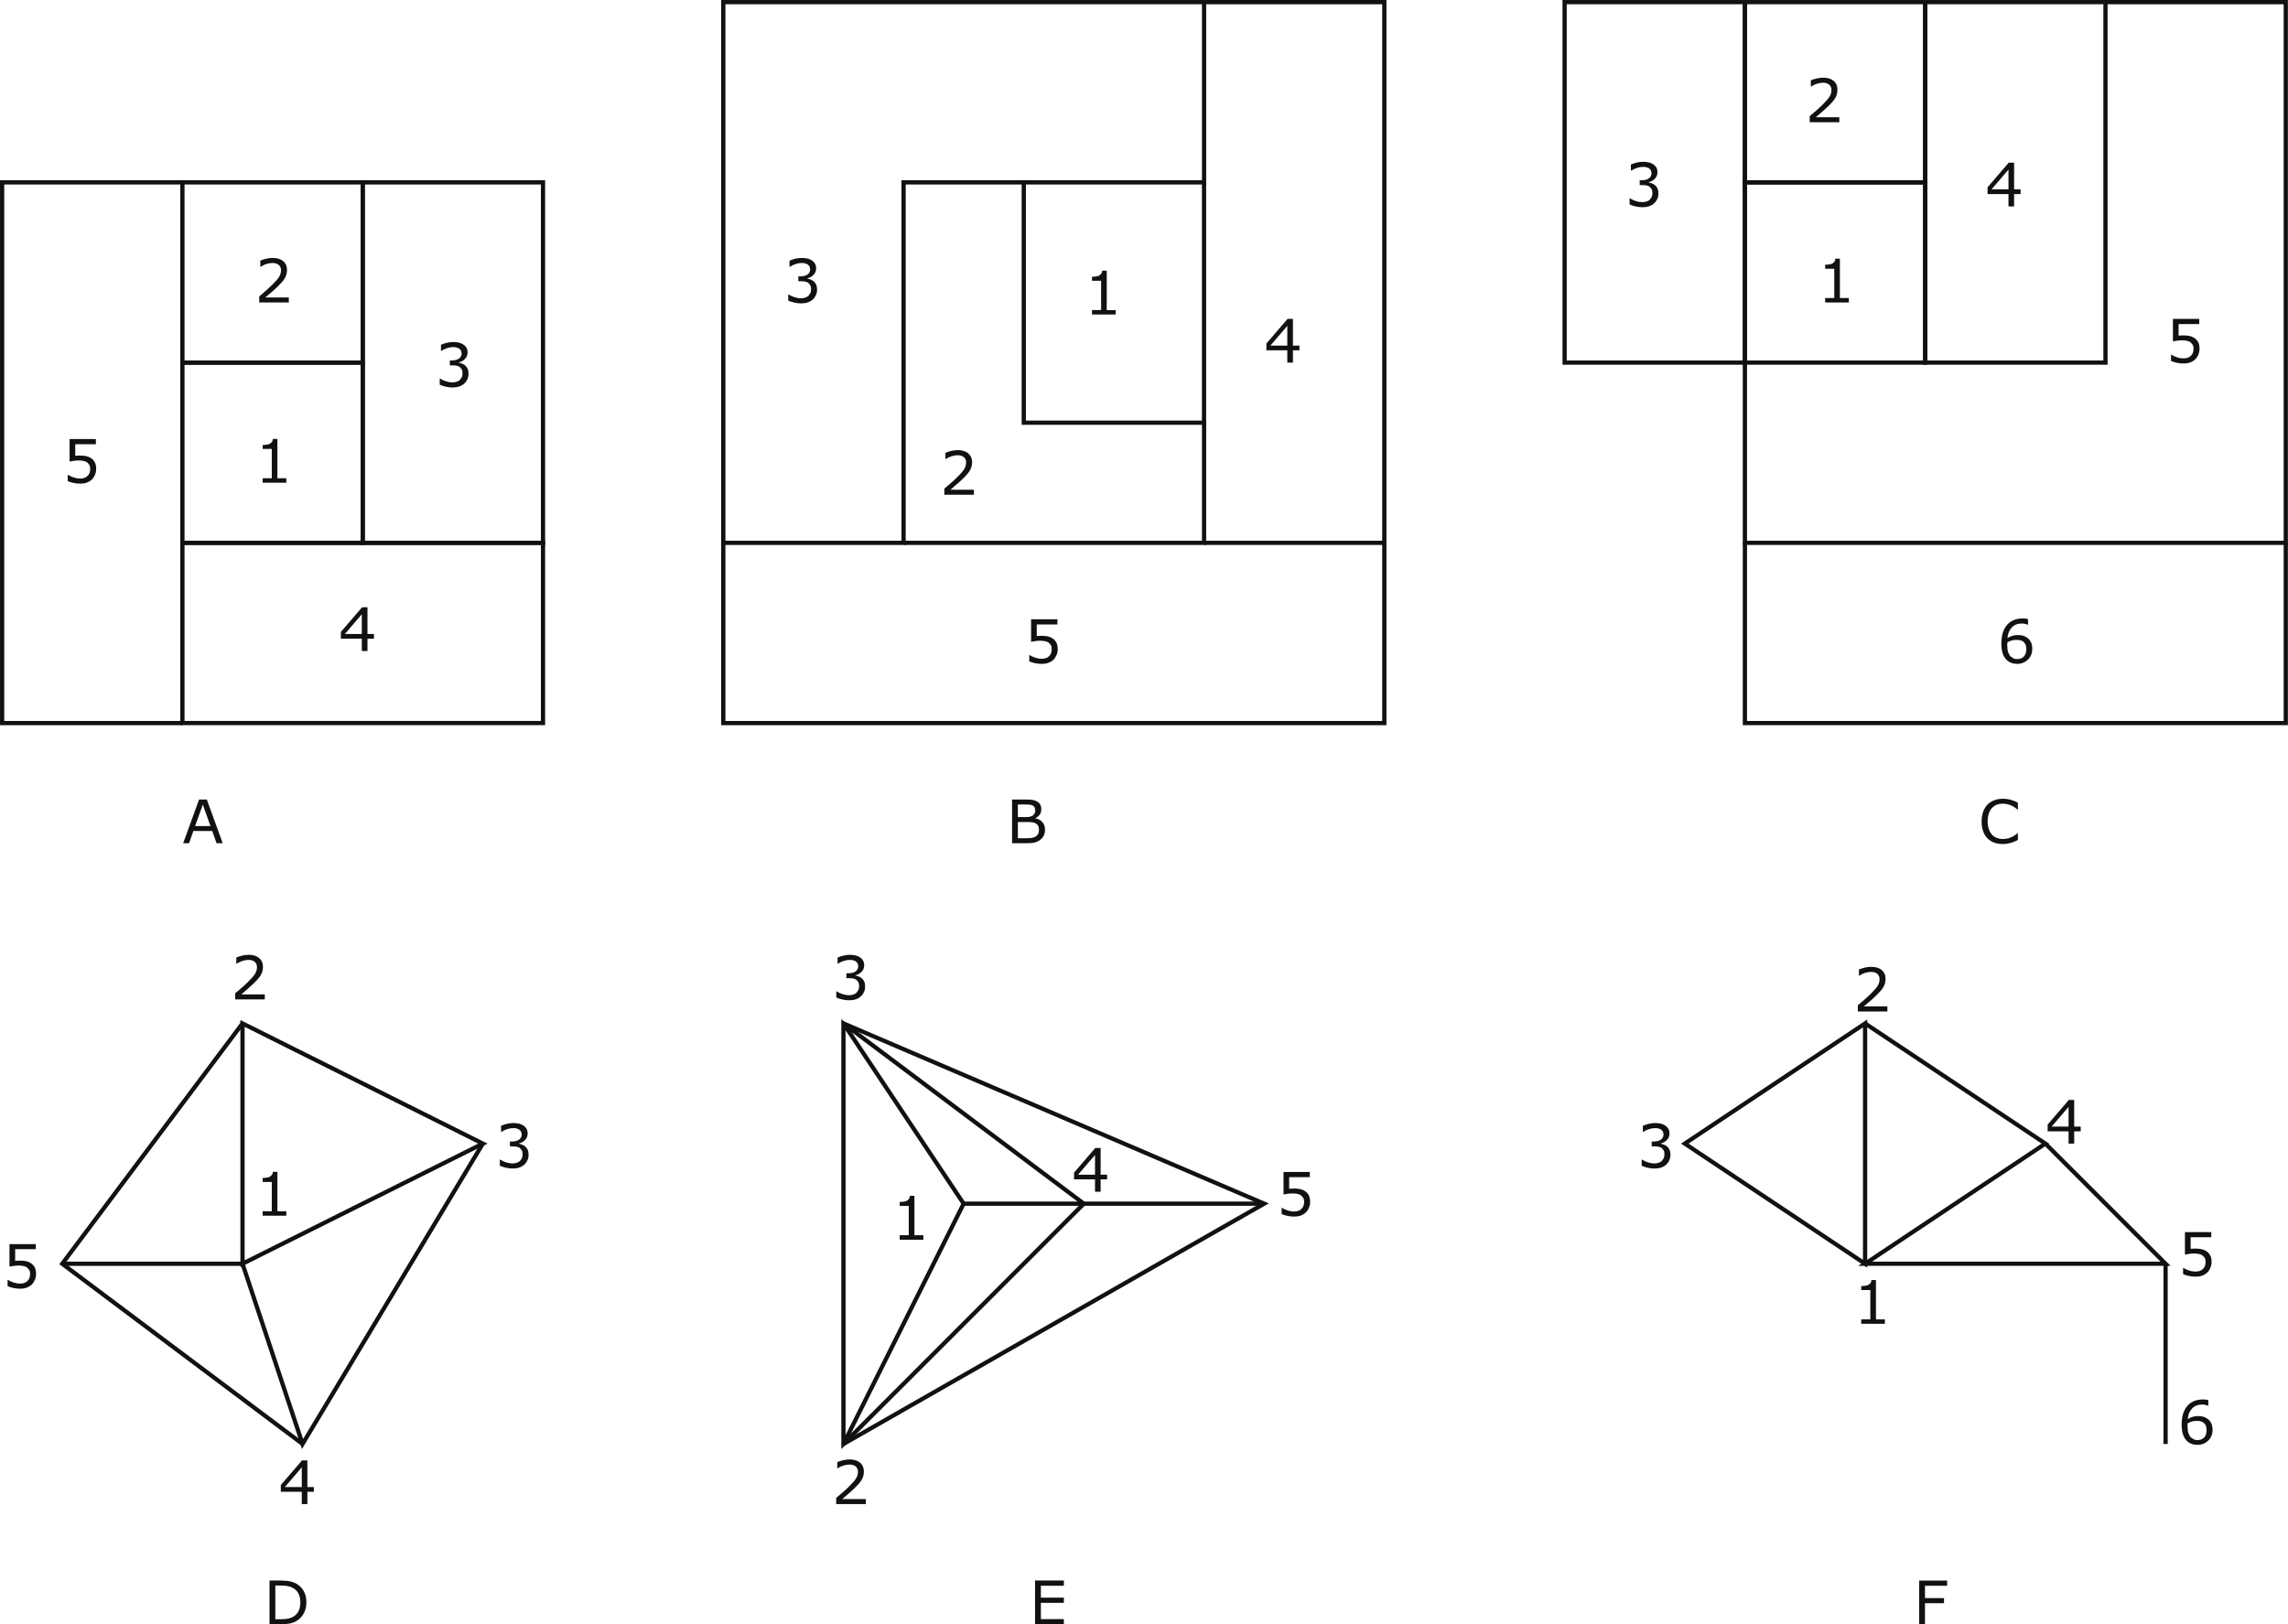 <?xml version="1.0" encoding="UTF-8" standalone="no"?>
<svg
   xmlns:dc="http://purl.org/dc/elements/1.1/"
   xmlns:cc="http://creativecommons.org/ns#"
   xmlns:rdf="http://www.w3.org/1999/02/22-rdf-syntax-ns#"
   xmlns:svg="http://www.w3.org/2000/svg"
   xmlns="http://www.w3.org/2000/svg"
   xmlns:sodipodi="http://sodipodi.sourceforge.net/DTD/sodipodi-0.dtd"
   xmlns:inkscape="http://www.inkscape.org/namespaces/inkscape"
   id="svg140"
   version="1.2"
   viewBox="0 0 669.423 475.379"
   height="633.838"
   width="892.564"
   sodipodi:docname="1_2_floorplan_to_graph.svg"
   inkscape:version="0.92.4 (5573076, 2020-04-04)">
  <sodipodi:namedview
     pagecolor="#ffffff"
     bordercolor="#666666"
     borderopacity="1"
     objecttolerance="10"
     gridtolerance="10"
     guidetolerance="10"
     inkscape:pageopacity="0"
     inkscape:pageshadow="2"
     inkscape:window-width="1920"
     inkscape:window-height="1017"
     id="namedview76"
     showgrid="false"
     inkscape:zoom="0.31818454"
     inkscape:cx="54.999529"
     inkscape:cy="-432.77667"
     inkscape:window-x="-8"
     inkscape:window-y="-8"
     inkscape:window-maximized="1"
     inkscape:current-layer="svg140" />
  <defs
     id="defs11">
    <clipPath
       id="clip1">
      <path
         id="path2"
         d="m 144,0 h 45.309 V 46 H 144 Z m 0,0" />
    </clipPath>
    <clipPath
       id="clip2">
      <path
         id="path5"
         d="m 144,44 h 45.309 V 61 H 144 Z m 0,0" />
    </clipPath>
    <clipPath
       id="clip3">
      <path
         id="path8"
         d="m 22,130 h 140 v 4.434 H 22 Z m 0,0" />
    </clipPath>
  </defs>
  <g
     transform="matrix(3.536,0,0,3.536,0,-5.8886719e-5)"
     id="surface48">
    <path
       id="path13"
       transform="scale(1,-1)"
       d="M 15.094,-30.012 H 30.012 V -44.93 H 15.094 Z m 0,0"
       style="fill:none;stroke:#111111;stroke-width:0.35;stroke-linecap:butt;stroke-linejoin:miter;stroke-miterlimit:4;stroke-opacity:1" />
    <path
       id="path15"
       transform="scale(1,-1)"
       d="M 15.094,-15.094 H 30.012 V -30.012 H 15.094 Z m 0,0"
       style="fill:none;stroke:#111111;stroke-width:0.35;stroke-linecap:butt;stroke-linejoin:miter;stroke-miterlimit:4;stroke-opacity:1" />
    <path
       id="path17"
       transform="scale(1,-1)"
       d="M 30.012,-15.094 H 44.93 V -44.93 H 30.012 Z m 0,0"
       style="fill:none;stroke:#111111;stroke-width:0.35;stroke-linecap:butt;stroke-linejoin:miter;stroke-miterlimit:4;stroke-opacity:1" />
    <path
       id="path19"
       transform="scale(1,-1)"
       d="M 15.094,-44.926 H 44.93 V -59.844 H 15.094 Z m 0,0"
       style="fill:none;stroke:#111111;stroke-width:0.35;stroke-linecap:butt;stroke-linejoin:miter;stroke-miterlimit:4;stroke-opacity:1" />
    <path
       id="path21"
       transform="scale(1,-1)"
       d="m 144.379,-15.094 h 14.918 v -14.918 h -14.918 z m 0,0"
       style="fill:none;stroke:#111111;stroke-width:0.35;stroke-linecap:butt;stroke-linejoin:miter;stroke-miterlimit:4;stroke-opacity:1" />
    <path
       id="path23"
       transform="scale(1,-1)"
       d="m 144.379,-0.176 h 14.918 V -15.094 h -14.918 z m 0,0"
       style="fill:none;stroke:#111111;stroke-width:0.35;stroke-linecap:butt;stroke-linejoin:miter;stroke-miterlimit:4;stroke-opacity:1" />
    <path
       id="path25"
       transform="scale(1,-1)"
       d="m 159.297,-0.176 h 14.918 v -29.836 h -14.918 z m 0,0"
       style="fill:none;stroke:#111111;stroke-width:0.35;stroke-linecap:butt;stroke-linejoin:miter;stroke-miterlimit:4;stroke-opacity:1" />
    <path
       id="path27"
       transform="scale(1,-1)"
       d="m 129.461,-0.176 h 14.918 v -29.836 h -14.918 z m 0,0"
       style="fill:none;stroke:#111111;stroke-width:0.35;stroke-linecap:butt;stroke-linejoin:miter;stroke-miterlimit:4;stroke-opacity:1" />
    <path
       id="path29"
       d="m 17.113,66.176 h -0.641 l -1.316,3.613 h 0.488 L 16,68.781 h 1.562 l 0.355,1.008 h 0.512 z m -0.969,2.195 0.637,-1.777 0.633,1.777 z m 70.113,-0.316 c -0.141,-0.164 -0.332,-0.27 -0.578,-0.32 v -0.02 c 0.148,-0.074 0.262,-0.168 0.352,-0.289 0.086,-0.121 0.129,-0.27 0.129,-0.441 0,-0.148 -0.027,-0.281 -0.09,-0.391 -0.059,-0.109 -0.156,-0.199 -0.289,-0.27 -0.117,-0.059 -0.242,-0.102 -0.375,-0.121 -0.133,-0.02 -0.328,-0.027 -0.594,-0.027 h -1.07 v 3.613 h 1.281 c 0.254,0 0.461,-0.02 0.621,-0.066 0.164,-0.047 0.312,-0.121 0.449,-0.23 0.117,-0.086 0.207,-0.199 0.273,-0.34 0.07,-0.137 0.102,-0.293 0.102,-0.473 0,-0.254 -0.07,-0.461 -0.211,-0.625 m -0.645,-0.734 -0.16,0.191 -0.25,0.094 c -0.086,0.016 -0.207,0.023 -0.355,0.023 h -0.625 v -1.043 h 0.574 c 0.16,0 0.297,0.004 0.402,0.016 0.109,0.012 0.203,0.039 0.277,0.082 l 0.141,0.145 0.043,0.223 c 0,0.102 -0.016,0.195 -0.047,0.27 m 0.293,1.691 c -0.043,0.082 -0.109,0.152 -0.199,0.215 -0.086,0.059 -0.195,0.098 -0.328,0.121 -0.137,0.02 -0.309,0.031 -0.52,0.031 h -0.637 v -1.344 h 0.758 c 0.156,0 0.293,0.008 0.402,0.02 0.109,0.012 0.207,0.039 0.281,0.078 0.117,0.059 0.195,0.133 0.238,0.219 0.047,0.086 0.066,0.199 0.066,0.348 0,0.125 -0.02,0.23 -0.062,0.312 m 81.059,-0.047 h -0.035 c -0.176,0.16 -0.367,0.277 -0.57,0.355 -0.203,0.082 -0.418,0.121 -0.648,0.121 -0.168,0 -0.328,-0.031 -0.48,-0.086 -0.152,-0.059 -0.285,-0.148 -0.398,-0.266 -0.105,-0.117 -0.195,-0.266 -0.266,-0.449 -0.066,-0.18 -0.102,-0.402 -0.102,-0.656 0,-0.242 0.031,-0.457 0.094,-0.641 0.062,-0.184 0.148,-0.34 0.262,-0.461 0.113,-0.125 0.242,-0.215 0.391,-0.273 0.145,-0.059 0.309,-0.09 0.492,-0.09 0.227,0 0.434,0.039 0.629,0.113 0.199,0.078 0.395,0.199 0.594,0.367 h 0.039 v -0.57 c -0.238,-0.121 -0.453,-0.203 -0.648,-0.25 -0.191,-0.047 -0.387,-0.07 -0.578,-0.07 -0.266,0 -0.508,0.043 -0.727,0.125 -0.219,0.082 -0.406,0.203 -0.559,0.359 -0.156,0.16 -0.277,0.359 -0.363,0.594 -0.082,0.234 -0.125,0.5 -0.125,0.797 0,0.316 0.043,0.59 0.129,0.828 0.09,0.238 0.211,0.434 0.367,0.586 0.156,0.156 0.344,0.273 0.559,0.348 0.215,0.074 0.453,0.109 0.715,0.109 0.137,0 0.266,-0.012 0.383,-0.031 0.113,-0.023 0.223,-0.051 0.32,-0.082 0.117,-0.035 0.211,-0.07 0.285,-0.105 l 0.242,-0.109 v -0.562"
       style="fill:#111111;fill-opacity:1;fill-rule:nonzero;stroke:none" />
    <path
       id="path31"
       d="m 23.691,39.586 h -0.738 v -3.258 h -0.375 c -0.008,0.105 -0.031,0.188 -0.074,0.25 l -0.176,0.156 c -0.059,0.031 -0.148,0.055 -0.266,0.07 -0.117,0.02 -0.227,0.027 -0.328,0.027 v 0.328 h 0.754 v 2.426 h -0.754 v 0.367 h 1.957 v -0.367"
       style="fill:#111111;fill-opacity:1;fill-rule:nonzero;stroke:none" />
    <path
       id="path33"
       d="m 23.898,24.621 h -1.945 c 0.16,-0.137 0.332,-0.281 0.516,-0.441 0.188,-0.16 0.367,-0.324 0.539,-0.496 0.121,-0.117 0.223,-0.223 0.309,-0.32 0.086,-0.098 0.16,-0.199 0.223,-0.297 0.066,-0.105 0.117,-0.219 0.152,-0.34 0.035,-0.117 0.055,-0.246 0.055,-0.383 0,-0.309 -0.105,-0.551 -0.316,-0.73 -0.211,-0.176 -0.5,-0.266 -0.871,-0.266 -0.18,0 -0.367,0.023 -0.559,0.07 -0.191,0.047 -0.344,0.098 -0.461,0.152 v 0.512 h 0.027 c 0.16,-0.105 0.328,-0.188 0.5,-0.238 0.172,-0.051 0.332,-0.078 0.48,-0.078 0.219,0 0.395,0.055 0.516,0.16 0.125,0.105 0.188,0.254 0.188,0.441 0,0.203 -0.059,0.395 -0.172,0.574 -0.117,0.176 -0.328,0.414 -0.641,0.715 -0.148,0.145 -0.305,0.289 -0.477,0.438 -0.172,0.145 -0.34,0.289 -0.512,0.438 v 0.504 h 2.449 v -0.414"
       style="fill:#111111;fill-opacity:1;fill-rule:nonzero;stroke:none" />
    <path
       id="path35"
       d="m 38.242,30.102 c -0.098,-0.039 -0.188,-0.066 -0.266,-0.078 v -0.035 c 0.191,-0.039 0.359,-0.133 0.5,-0.285 0.141,-0.148 0.215,-0.324 0.215,-0.523 0,-0.148 -0.031,-0.277 -0.09,-0.387 -0.062,-0.109 -0.148,-0.203 -0.266,-0.281 -0.109,-0.07 -0.23,-0.125 -0.363,-0.156 -0.137,-0.031 -0.293,-0.047 -0.469,-0.047 -0.18,0 -0.363,0.023 -0.555,0.07 -0.191,0.047 -0.348,0.102 -0.461,0.156 v 0.508 h 0.023 c 0.152,-0.102 0.316,-0.18 0.492,-0.234 0.172,-0.055 0.336,-0.082 0.488,-0.082 0.102,0 0.191,0.008 0.27,0.027 l 0.223,0.086 0.156,0.16 0.055,0.23 c 0,0.199 -0.07,0.348 -0.219,0.449 -0.145,0.102 -0.344,0.156 -0.59,0.156 H 37.219 v 0.402 h 0.219 c 0.121,0 0.23,0.008 0.336,0.027 0.102,0.02 0.191,0.055 0.262,0.102 l 0.172,0.203 c 0.043,0.082 0.062,0.191 0.062,0.32 0,0.133 -0.02,0.238 -0.055,0.324 l -0.164,0.238 c -0.074,0.066 -0.168,0.113 -0.281,0.148 -0.113,0.035 -0.223,0.051 -0.324,0.051 -0.176,0 -0.355,-0.031 -0.539,-0.09 -0.188,-0.059 -0.348,-0.133 -0.484,-0.223 h -0.039 v 0.504 c 0.125,0.059 0.285,0.109 0.477,0.16 0.195,0.047 0.395,0.07 0.594,0.07 0.195,0 0.375,-0.027 0.539,-0.082 0.164,-0.055 0.309,-0.137 0.43,-0.25 0.109,-0.102 0.191,-0.223 0.254,-0.359 0.059,-0.141 0.09,-0.289 0.09,-0.457 0,-0.164 -0.027,-0.301 -0.074,-0.406 -0.051,-0.105 -0.117,-0.191 -0.195,-0.262 -0.066,-0.062 -0.152,-0.113 -0.254,-0.156"
       style="fill:#111111;fill-opacity:1;fill-rule:nonzero;stroke:none" />
    <path
       id="path37"
       d="M 30.941,52.473 H 30.406 v -2.211 h -0.445 l -1.754,2.039 v 0.559 H 29.938 v 1.02 h 0.469 v -1.02 h 0.535 z m -2.402,0 1.398,-1.633 v 1.633 h -1.398"
       style="fill:#111111;fill-opacity:1;fill-rule:nonzero;stroke:none" />
    <path
       id="path39"
       d="M 92.312,25.664 H 91.574 V 22.406 h -0.375 c -0.008,0.105 -0.031,0.188 -0.074,0.25 l -0.176,0.152 c -0.059,0.035 -0.148,0.059 -0.266,0.074 -0.117,0.02 -0.227,0.027 -0.328,0.027 v 0.328 h 0.754 v 2.426 H 90.355 V 26.031 H 92.312 v -0.367"
       style="fill:#111111;fill-opacity:1;fill-rule:nonzero;stroke:none" />
    <path
       id="path41"
       d="m 80.586,40.535 h -1.945 c 0.16,-0.137 0.332,-0.285 0.516,-0.445 0.188,-0.16 0.363,-0.324 0.539,-0.492 0.121,-0.117 0.223,-0.227 0.309,-0.324 0.086,-0.098 0.16,-0.195 0.223,-0.297 0.066,-0.105 0.117,-0.219 0.152,-0.336 0.035,-0.121 0.055,-0.25 0.055,-0.387 0,-0.305 -0.105,-0.547 -0.316,-0.727 -0.211,-0.18 -0.504,-0.27 -0.871,-0.27 -0.18,0 -0.367,0.023 -0.559,0.07 -0.191,0.047 -0.344,0.102 -0.461,0.156 v 0.508 h 0.027 c 0.16,-0.105 0.328,-0.184 0.5,-0.234 0.172,-0.055 0.332,-0.078 0.48,-0.078 0.219,0 0.395,0.051 0.516,0.16 0.125,0.105 0.188,0.25 0.188,0.438 0,0.207 -0.059,0.398 -0.172,0.574 -0.117,0.18 -0.328,0.418 -0.641,0.719 -0.148,0.145 -0.305,0.289 -0.477,0.434 -0.172,0.145 -0.34,0.293 -0.512,0.438 v 0.508 h 2.449 v -0.414"
       style="fill:#111111;fill-opacity:1;fill-rule:nonzero;stroke:none" />
    <path
       id="path43"
       d="m 67.082,23.141 c -0.098,-0.039 -0.188,-0.066 -0.266,-0.078 v -0.035 c 0.191,-0.039 0.359,-0.133 0.5,-0.285 0.145,-0.148 0.215,-0.324 0.215,-0.523 0,-0.148 -0.031,-0.277 -0.09,-0.387 -0.062,-0.109 -0.148,-0.203 -0.266,-0.281 -0.109,-0.07 -0.23,-0.125 -0.363,-0.156 -0.137,-0.031 -0.293,-0.047 -0.469,-0.047 -0.18,0 -0.363,0.023 -0.555,0.07 -0.191,0.047 -0.348,0.102 -0.461,0.156 v 0.508 h 0.023 c 0.156,-0.102 0.316,-0.18 0.492,-0.234 0.172,-0.055 0.336,-0.082 0.488,-0.082 0.102,0 0.191,0.008 0.27,0.023 l 0.223,0.09 0.156,0.16 0.055,0.23 c 0,0.199 -0.07,0.348 -0.219,0.449 -0.145,0.102 -0.344,0.156 -0.59,0.156 h -0.168 v 0.402 h 0.219 c 0.121,0 0.23,0.008 0.336,0.027 0.102,0.02 0.191,0.055 0.266,0.102 l 0.168,0.203 c 0.043,0.082 0.062,0.191 0.062,0.32 0,0.133 -0.016,0.238 -0.055,0.324 l -0.164,0.238 c -0.074,0.066 -0.168,0.113 -0.281,0.148 -0.113,0.035 -0.223,0.051 -0.324,0.051 -0.176,0 -0.355,-0.031 -0.539,-0.09 -0.188,-0.059 -0.348,-0.133 -0.484,-0.223 h -0.039 v 0.504 c 0.125,0.059 0.285,0.109 0.477,0.156 0.195,0.051 0.395,0.074 0.594,0.074 0.195,0 0.379,-0.027 0.543,-0.082 0.16,-0.055 0.305,-0.137 0.426,-0.25 0.109,-0.102 0.191,-0.223 0.254,-0.359 0.059,-0.141 0.09,-0.289 0.09,-0.457 0,-0.164 -0.027,-0.301 -0.074,-0.406 -0.051,-0.105 -0.117,-0.191 -0.191,-0.262 -0.07,-0.062 -0.156,-0.113 -0.258,-0.156"
       style="fill:#111111;fill-opacity:1;fill-rule:nonzero;stroke:none" />
    <path
       id="path45"
       d="m 107.52,28.605 h -0.539 v -2.211 h -0.445 l -1.75,2.039 v 0.559 h 1.73 v 1.02 h 0.465 v -1.02 h 0.539 z m -2.406,0 1.402,-1.633 v 1.633 h -1.402"
       style="fill:#111111;fill-opacity:1;fill-rule:nonzero;stroke:none" />
    <path
       id="path47"
       d="m 152.98,24.668 h -0.742 v -3.258 h -0.375 c -0.008,0.105 -0.031,0.188 -0.074,0.25 l -0.176,0.156 c -0.059,0.031 -0.148,0.055 -0.262,0.074 -0.121,0.016 -0.23,0.023 -0.332,0.023 v 0.332 h 0.754 v 2.422 h -0.754 v 0.367 h 1.961 v -0.367"
       style="fill:#111111;fill-opacity:1;fill-rule:nonzero;stroke:none" />
    <path
       id="path49"
       d="m 152.191,9.703 h -1.945 c 0.16,-0.137 0.332,-0.281 0.516,-0.441 0.184,-0.16 0.363,-0.324 0.539,-0.496 0.121,-0.117 0.223,-0.223 0.309,-0.32 0.082,-0.098 0.16,-0.199 0.223,-0.297 0.066,-0.105 0.117,-0.219 0.152,-0.34 0.035,-0.117 0.051,-0.246 0.051,-0.383 0,-0.309 -0.102,-0.551 -0.312,-0.73 -0.211,-0.176 -0.5,-0.266 -0.871,-0.266 -0.18,0 -0.367,0.023 -0.559,0.07 -0.191,0.047 -0.348,0.098 -0.461,0.152 v 0.512 h 0.023 c 0.164,-0.105 0.332,-0.188 0.504,-0.238 0.172,-0.051 0.332,-0.078 0.48,-0.078 0.219,0 0.391,0.055 0.516,0.16 0.125,0.105 0.188,0.254 0.188,0.441 0,0.203 -0.059,0.395 -0.176,0.574 -0.113,0.176 -0.324,0.414 -0.637,0.715 -0.148,0.145 -0.305,0.289 -0.477,0.438 -0.172,0.145 -0.34,0.289 -0.512,0.438 v 0.504 h 2.449 V 9.703"
       style="fill:#111111;fill-opacity:1;fill-rule:nonzero;stroke:none" />
    <path
       id="path51"
       d="m 136.699,15.188 c -0.098,-0.043 -0.188,-0.07 -0.266,-0.082 v -0.035 c 0.191,-0.039 0.359,-0.133 0.5,-0.281 0.141,-0.152 0.211,-0.324 0.211,-0.527 0,-0.148 -0.027,-0.277 -0.086,-0.387 -0.062,-0.109 -0.152,-0.203 -0.27,-0.281 -0.105,-0.07 -0.227,-0.121 -0.359,-0.156 -0.137,-0.031 -0.293,-0.047 -0.469,-0.047 -0.18,0 -0.363,0.023 -0.559,0.07 -0.188,0.051 -0.344,0.102 -0.457,0.156 V 14.125 h 0.023 c 0.152,-0.098 0.316,-0.176 0.492,-0.23 0.172,-0.055 0.336,-0.082 0.488,-0.082 0.102,0 0.191,0.008 0.27,0.023 l 0.223,0.086 0.156,0.164 0.055,0.227 c 0,0.199 -0.074,0.348 -0.219,0.453 -0.148,0.102 -0.344,0.152 -0.59,0.152 h -0.168 v 0.402 h 0.219 c 0.121,0 0.23,0.008 0.336,0.027 0.102,0.02 0.191,0.055 0.262,0.105 l 0.172,0.199 c 0.039,0.086 0.062,0.191 0.062,0.32 0,0.133 -0.019,0.242 -0.055,0.328 l -0.164,0.234 c -0.074,0.066 -0.168,0.117 -0.281,0.148 -0.117,0.035 -0.223,0.051 -0.328,0.051 -0.172,0 -0.352,-0.027 -0.539,-0.09 -0.184,-0.059 -0.344,-0.133 -0.48,-0.223 h -0.039 v 0.508 c 0.125,0.055 0.281,0.105 0.477,0.156 0.195,0.047 0.395,0.07 0.594,0.07 0.195,0 0.375,-0.027 0.539,-0.082 0.164,-0.055 0.309,-0.137 0.43,-0.25 0.109,-0.102 0.191,-0.223 0.254,-0.359 0.059,-0.137 0.09,-0.289 0.09,-0.453 0,-0.168 -0.027,-0.305 -0.078,-0.41 -0.047,-0.105 -0.113,-0.191 -0.191,-0.262 -0.066,-0.062 -0.152,-0.113 -0.254,-0.152 m 30.492,0.488 h -0.539 v -2.211 h -0.445 l -1.75,2.039 V 16.062 h 1.73 v 1.02 h 0.465 V 16.062 h 0.539 z m -2.406,0 1.402,-1.633 v 1.633 h -1.402"
       style="fill:#111111;fill-opacity:1;fill-rule:nonzero;stroke:none" />
    <path
       id="path53"
       d="m 181.891,28.332 c -0.074,-0.141 -0.172,-0.258 -0.301,-0.344 -0.125,-0.086 -0.258,-0.145 -0.406,-0.176 -0.148,-0.035 -0.32,-0.051 -0.516,-0.051 l -0.188,0.004 -0.215,0.016 v -0.961 h 1.707 v -0.426 h -2.176 v 1.863 c 0.098,-0.02 0.211,-0.039 0.34,-0.059 0.133,-0.02 0.27,-0.031 0.414,-0.031 0.148,0 0.281,0.016 0.402,0.039 0.121,0.023 0.223,0.066 0.309,0.129 l 0.176,0.207 c 0.043,0.086 0.066,0.191 0.066,0.316 0,0.129 -0.019,0.238 -0.055,0.336 -0.039,0.098 -0.09,0.184 -0.164,0.25 -0.082,0.082 -0.18,0.141 -0.285,0.172 -0.109,0.031 -0.219,0.047 -0.336,0.047 -0.172,0 -0.344,-0.027 -0.523,-0.09 -0.176,-0.059 -0.332,-0.129 -0.465,-0.215 h -0.035 V 29.875 c 0.129,0.059 0.281,0.105 0.465,0.148 0.18,0.039 0.371,0.062 0.57,0.062 0.211,0 0.398,-0.031 0.559,-0.094 0.16,-0.059 0.301,-0.145 0.418,-0.258 0.105,-0.105 0.191,-0.238 0.25,-0.391 0.062,-0.152 0.094,-0.312 0.094,-0.484 0,-0.211 -0.035,-0.387 -0.105,-0.527"
       style="fill:#111111;fill-opacity:1;fill-rule:nonzero;stroke:none" />
    <path
       id="path55"
       d="M 168.047,53.152 C 167.977,53 167.867,52.875 167.727,52.777 c -0.125,-0.086 -0.246,-0.145 -0.359,-0.172 -0.121,-0.027 -0.254,-0.043 -0.406,-0.043 -0.176,0 -0.328,0.023 -0.461,0.066 -0.133,0.043 -0.266,0.105 -0.398,0.188 0.031,-0.371 0.152,-0.664 0.359,-0.883 0.207,-0.219 0.484,-0.328 0.832,-0.328 0.098,0 0.188,0.012 0.281,0.035 0.09,0.02 0.16,0.043 0.207,0.07 h 0.023 v -0.465 l -0.199,-0.047 c -0.062,-0.008 -0.145,-0.012 -0.238,-0.012 -0.301,0 -0.562,0.055 -0.789,0.156 -0.223,0.102 -0.406,0.246 -0.551,0.43 -0.148,0.191 -0.258,0.41 -0.328,0.66 -0.066,0.246 -0.102,0.531 -0.102,0.852 0,0.312 0.039,0.578 0.113,0.801 0.074,0.223 0.18,0.398 0.32,0.535 0.113,0.105 0.238,0.188 0.387,0.242 0.145,0.059 0.309,0.086 0.484,0.086 0.352,0 0.648,-0.117 0.891,-0.352 0.242,-0.23 0.363,-0.531 0.363,-0.898 0,-0.215 -0.035,-0.398 -0.109,-0.547 m -0.586,1.184 c -0.133,0.145 -0.316,0.215 -0.555,0.215 -0.102,0 -0.195,-0.016 -0.281,-0.047 l -0.242,-0.156 c -0.094,-0.086 -0.164,-0.203 -0.219,-0.352 -0.051,-0.148 -0.078,-0.352 -0.078,-0.605 l 0.004,-0.125 0.008,-0.105 c 0.125,-0.066 0.246,-0.117 0.363,-0.148 0.117,-0.035 0.246,-0.051 0.383,-0.051 0.098,0 0.195,0.008 0.285,0.023 0.09,0.02 0.172,0.051 0.25,0.105 0.102,0.07 0.172,0.156 0.219,0.254 0.043,0.102 0.066,0.227 0.066,0.375 0,0.27 -0.066,0.477 -0.203,0.617"
       style="fill:#111111;fill-opacity:1;fill-rule:nonzero;stroke:none" />
    <path
       id="path57"
       transform="scale(1,-1)"
       d="M 74.766,-44.93 H 59.848 v 44.754 h 39.781 V -15.094 H 74.766 Z m 0,0"
       style="fill:none;stroke:#111111;stroke-width:0.35;stroke-linecap:butt;stroke-linejoin:miter;stroke-miterlimit:4;stroke-opacity:1" />
    <path
       id="path59"
       transform="scale(1,-1)"
       d="m 84.711,-15.094 v -19.891 h 14.918 v -9.945 H 74.766"
       style="fill:none;stroke:#111111;stroke-width:0.35;stroke-linecap:butt;stroke-linejoin:miter;stroke-miterlimit:4;stroke-opacity:1" />
    <path
       id="path61"
       transform="scale(1,-1)"
       d="M 99.625,-15.094 V -34.984"
       style="fill:none;stroke:#111111;stroke-width:0.35;stroke-linecap:butt;stroke-linejoin:miter;stroke-miterlimit:4;stroke-opacity:1" />
    <path
       id="path63"
       transform="scale(1,-1)"
       d="m 99.625,-0.176 h 14.918 V -44.93 H 99.625"
       style="fill:none;stroke:#111111;stroke-width:0.35;stroke-linecap:butt;stroke-linejoin:miter;stroke-miterlimit:4;stroke-opacity:1" />
    <path
       id="path65"
       transform="scale(1,-1)"
       d="M 15.094,-15.094 H 0.176 V -59.848 H 15.094"
       style="fill:none;stroke:#111111;stroke-width:0.35;stroke-linecap:butt;stroke-linejoin:miter;stroke-miterlimit:4;stroke-opacity:1" />
    <path
       id="path67"
       transform="scale(1,-1)"
       d="m 59.848,-44.93 v -14.918 h 54.695 v 14.918"
       style="fill:none;stroke:#111111;stroke-width:0.35;stroke-linecap:butt;stroke-linejoin:miter;stroke-miterlimit:4;stroke-opacity:1" />
    <path
       id="path69"
       d="m 7.852,38.277 c -0.074,-0.141 -0.172,-0.258 -0.301,-0.344 -0.125,-0.086 -0.262,-0.145 -0.406,-0.176 -0.148,-0.035 -0.32,-0.051 -0.516,-0.051 l -0.191,0.004 -0.211,0.016 V 36.766 H 7.934 V 36.34 H 5.758 v 1.863 c 0.094,-0.02 0.207,-0.039 0.34,-0.059 0.133,-0.02 0.27,-0.031 0.414,-0.031 0.148,0 0.281,0.016 0.402,0.039 0.121,0.023 0.223,0.066 0.309,0.129 l 0.176,0.207 c 0.043,0.086 0.066,0.191 0.066,0.316 0,0.129 -0.02,0.238 -0.055,0.336 -0.039,0.098 -0.09,0.18 -0.164,0.25 -0.082,0.082 -0.18,0.137 -0.285,0.172 -0.109,0.031 -0.219,0.047 -0.336,0.047 -0.172,0 -0.344,-0.031 -0.523,-0.09 C 5.926,39.461 5.77,39.391 5.637,39.305 H 5.602 v 0.516 c 0.125,0.059 0.281,0.105 0.465,0.148 0.18,0.039 0.371,0.062 0.57,0.062 0.211,0 0.398,-0.031 0.559,-0.094 0.16,-0.059 0.301,-0.145 0.418,-0.258 0.105,-0.105 0.191,-0.238 0.25,-0.391 0.062,-0.152 0.094,-0.312 0.094,-0.484 0,-0.211 -0.035,-0.387 -0.105,-0.527"
       style="fill:#111111;fill-opacity:1;fill-rule:nonzero;stroke:none" />
    <path
       id="path71"
       transform="scale(1,-1)"
       d="m 20.066,-84.707 v -19.891 l 19.887,9.945 z m 0,0"
       style="fill:none;stroke:#111111;stroke-width:0.35;stroke-linecap:butt;stroke-linejoin:miter;stroke-miterlimit:4;stroke-opacity:1" />
    <path
       id="path73"
       transform="scale(1,-1)"
       d="m 39.953,-94.652 -14.918,-24.863 -4.969,14.918"
       style="fill:none;stroke:#111111;stroke-width:0.35;stroke-linecap:butt;stroke-linejoin:miter;stroke-miterlimit:4;stroke-opacity:1" />
    <path
       id="path75"
       transform="scale(1,-1)"
       d="M 20.066,-84.707 5.148,-104.598 25.039,-119.516"
       style="fill:none;stroke:#111111;stroke-width:0.35;stroke-linecap:butt;stroke-linejoin:miter;stroke-miterlimit:4;stroke-opacity:1" />
    <path
       id="path77"
       transform="scale(1,-1)"
       d="M 20.066,-104.598 H 5.148"
       style="fill:none;stroke:#111111;stroke-width:0.35;stroke-linecap:butt;stroke-linejoin:miter;stroke-miterlimit:4;stroke-opacity:1" />
    <path
       id="path79"
       transform="scale(1,-1)"
       d="M 69.789,-84.707 V -119.516 L 89.68,-99.625 Z m 0,0"
       style="fill:none;stroke:#111111;stroke-width:0.35;stroke-linecap:butt;stroke-linejoin:miter;stroke-miterlimit:4;stroke-opacity:1" />
    <path
       id="path81"
       transform="scale(1,-1)"
       d="M 69.789,-84.707 79.734,-99.625 69.789,-119.516"
       style="fill:none;stroke:#111111;stroke-width:0.35;stroke-linecap:butt;stroke-linejoin:miter;stroke-miterlimit:4;stroke-opacity:1" />
    <path
       id="path83"
       transform="scale(1,-1)"
       d="M 79.734,-99.625 H 104.598"
       style="fill:none;stroke:#111111;stroke-width:0.35;stroke-linecap:butt;stroke-linejoin:miter;stroke-miterlimit:4;stroke-opacity:1" />
    <path
       id="path85"
       transform="scale(1,-1)"
       d="M 69.789,-84.707 104.598,-99.625 69.789,-119.516"
       style="fill:none;stroke:#111111;stroke-width:0.35;stroke-linecap:butt;stroke-linejoin:miter;stroke-miterlimit:4;stroke-opacity:1" />
    <path
       id="path87"
       d="m 23.691,100.25 h -0.738 v -3.258 h -0.375 c -0.008,0.105 -0.031,0.191 -0.074,0.25 l -0.176,0.156 c -0.059,0.031 -0.148,0.055 -0.266,0.074 -0.117,0.016 -0.227,0.023 -0.328,0.023 v 0.332 H 22.488 V 100.25 h -0.754 v 0.371 h 1.957 V 100.25"
       style="fill:#111111;fill-opacity:1;fill-rule:nonzero;stroke:none" />
    <path
       id="path89"
       d="m 76.402,102.238 h -0.738 v -3.258 h -0.379 c -0.004,0.105 -0.031,0.191 -0.074,0.254 l -0.176,0.152 c -0.059,0.035 -0.148,0.059 -0.262,0.074 -0.117,0.016 -0.227,0.027 -0.328,0.027 v 0.328 h 0.75 v 2.422 h -0.75 v 0.371 h 1.957 v -0.371"
       style="fill:#111111;fill-opacity:1;fill-rule:nonzero;stroke:none" />
    <path
       id="path91"
       transform="scale(1,-1)"
       d="m 154.324,-84.707 v -19.891 l -14.918,9.945 z m 0,0"
       style="fill:none;stroke:#111111;stroke-width:0.35;stroke-linecap:butt;stroke-linejoin:miter;stroke-miterlimit:4;stroke-opacity:1" />
    <g
       style="clip-rule:nonzero"
       id="g95"
       clip-path="url(#clip1)">
      <path
         id="path93"
         transform="scale(1,-1)"
         d="m 144.379,-30.012 v -14.918 h 44.754 v 44.754 h -14.918"
         style="fill:none;stroke:#111111;stroke-width:0.35;stroke-linecap:butt;stroke-linejoin:miter;stroke-miterlimit:4;stroke-opacity:1" />
    </g>
    <g
       style="clip-rule:nonzero"
       id="g99"
       clip-path="url(#clip2)">
      <path
         id="path97"
         transform="scale(1,-1)"
         d="m 144.379,-44.93 v -14.918 h 44.754 v 14.918"
         style="fill:none;stroke:#111111;stroke-width:0.35;stroke-linecap:butt;stroke-linejoin:miter;stroke-miterlimit:4;stroke-opacity:1" />
    </g>
    <path
       id="path101"
       transform="scale(1,-1)"
       d="m 154.324,-84.707 14.918,-9.945 -14.918,-9.945 h 24.863 l -9.945,9.945"
       style="fill:none;stroke:#111111;stroke-width:0.35;stroke-linecap:butt;stroke-linejoin:miter;stroke-miterlimit:4;stroke-opacity:1" />
    <path
       id="path103"
       transform="scale(1,-1)"
       d="m 179.188,-104.598 v -14.918"
       style="fill:none;stroke:#111111;stroke-width:0.35;stroke-linecap:butt;stroke-linejoin:miter;stroke-miterlimit:4;stroke-opacity:1" />
    <path
       id="path105"
       d="m 155.961,109.203 h -0.738 v -3.258 h -0.375 c -0.008,0.102 -0.031,0.188 -0.074,0.25 l -0.176,0.152 c -0.059,0.035 -0.148,0.059 -0.266,0.074 -0.117,0.019 -0.227,0.027 -0.328,0.027 v 0.328 h 0.754 v 2.426 h -0.754 v 0.367 h 1.957 v -0.367"
       style="fill:#111111;fill-opacity:1;fill-rule:nonzero;stroke:none" />
    <path
       id="path107"
       d="m 156.168,83.297 h -1.945 c 0.16,-0.137 0.336,-0.281 0.516,-0.441 0.188,-0.16 0.367,-0.324 0.539,-0.496 0.121,-0.117 0.223,-0.223 0.309,-0.324 0.086,-0.094 0.16,-0.191 0.223,-0.293 0.07,-0.105 0.121,-0.219 0.156,-0.34 0.031,-0.121 0.051,-0.246 0.051,-0.383 0,-0.309 -0.105,-0.551 -0.316,-0.73 -0.211,-0.18 -0.5,-0.266 -0.871,-0.266 -0.18,0 -0.367,0.023 -0.559,0.07 -0.191,0.047 -0.344,0.098 -0.457,0.152 v 0.512 h 0.023 c 0.16,-0.105 0.328,-0.188 0.5,-0.238 0.176,-0.051 0.332,-0.078 0.48,-0.078 0.219,0 0.395,0.055 0.52,0.16 0.121,0.105 0.184,0.254 0.184,0.438 0,0.207 -0.059,0.398 -0.172,0.578 -0.117,0.176 -0.328,0.414 -0.637,0.715 -0.148,0.145 -0.309,0.289 -0.48,0.438 -0.168,0.145 -0.34,0.289 -0.508,0.434 v 0.512 h 2.445 v -0.418"
       style="fill:#111111;fill-opacity:1;fill-rule:nonzero;stroke:none" />
    <path
       id="path109"
       d="m 21.91,82.305 h -1.945 c 0.16,-0.137 0.332,-0.285 0.516,-0.445 0.184,-0.16 0.363,-0.324 0.539,-0.492 0.121,-0.121 0.223,-0.227 0.309,-0.324 0.082,-0.098 0.16,-0.195 0.223,-0.297 0.066,-0.105 0.117,-0.219 0.152,-0.336 0.035,-0.121 0.055,-0.25 0.055,-0.387 0,-0.305 -0.105,-0.547 -0.316,-0.727 -0.211,-0.18 -0.504,-0.27 -0.871,-0.27 -0.18,0 -0.367,0.023 -0.559,0.07 -0.191,0.047 -0.348,0.102 -0.461,0.156 v 0.512 h 0.023 c 0.164,-0.109 0.332,-0.188 0.504,-0.238 0.172,-0.051 0.332,-0.078 0.48,-0.078 0.219,0 0.391,0.051 0.516,0.16 0.125,0.105 0.188,0.25 0.188,0.438 0,0.207 -0.059,0.398 -0.172,0.574 -0.117,0.18 -0.328,0.418 -0.641,0.719 -0.148,0.145 -0.305,0.289 -0.477,0.434 -0.172,0.145 -0.34,0.293 -0.512,0.438 v 0.508 h 2.449 v -0.414"
       style="fill:#111111;fill-opacity:1;fill-rule:nonzero;stroke:none" />
    <path
       id="path111"
       d="m 71.637,124.074 h -1.945 c 0.16,-0.137 0.332,-0.285 0.516,-0.445 0.184,-0.156 0.363,-0.324 0.535,-0.492 0.121,-0.117 0.227,-0.227 0.312,-0.324 0.082,-0.098 0.16,-0.195 0.223,-0.297 0.066,-0.105 0.117,-0.219 0.152,-0.336 0.035,-0.121 0.051,-0.25 0.051,-0.387 0,-0.305 -0.102,-0.547 -0.316,-0.727 -0.207,-0.18 -0.5,-0.27 -0.867,-0.27 -0.184,0 -0.367,0.023 -0.559,0.07 -0.191,0.047 -0.348,0.102 -0.461,0.156 v 0.512 h 0.023 c 0.164,-0.109 0.332,-0.188 0.504,-0.238 0.172,-0.051 0.332,-0.078 0.477,-0.078 0.223,0 0.395,0.051 0.52,0.16 0.125,0.105 0.188,0.25 0.188,0.438 0,0.207 -0.059,0.398 -0.176,0.574 -0.113,0.18 -0.324,0.418 -0.637,0.719 -0.148,0.145 -0.309,0.289 -0.477,0.434 -0.172,0.145 -0.34,0.293 -0.512,0.438 v 0.508 h 2.449 v -0.414"
       style="fill:#111111;fill-opacity:1;fill-rule:nonzero;stroke:none" />
    <path
       id="path113"
       d="m 71.062,80.824 c -0.102,-0.043 -0.191,-0.066 -0.27,-0.082 v -0.031 c 0.195,-0.039 0.359,-0.137 0.504,-0.285 0.141,-0.148 0.211,-0.324 0.211,-0.527 0,-0.145 -0.031,-0.273 -0.09,-0.383 -0.059,-0.113 -0.148,-0.207 -0.266,-0.285 -0.105,-0.07 -0.23,-0.121 -0.363,-0.152 -0.133,-0.031 -0.289,-0.051 -0.465,-0.051 -0.18,0 -0.367,0.023 -0.559,0.074 -0.191,0.047 -0.344,0.098 -0.461,0.156 v 0.508 h 0.023 c 0.156,-0.102 0.32,-0.18 0.492,-0.234 0.172,-0.055 0.336,-0.082 0.492,-0.082 0.098,0 0.188,0.008 0.266,0.023 l 0.227,0.086 0.156,0.164 0.055,0.227 c 0,0.199 -0.074,0.352 -0.219,0.453 -0.148,0.102 -0.344,0.152 -0.59,0.152 h -0.172 v 0.406 h 0.219 c 0.121,0 0.23,0.008 0.336,0.027 0.105,0.016 0.191,0.051 0.266,0.102 l 0.172,0.199 c 0.039,0.086 0.062,0.191 0.062,0.324 0,0.129 -0.02,0.238 -0.059,0.324 l -0.164,0.234 c -0.07,0.066 -0.164,0.117 -0.277,0.152 -0.117,0.031 -0.227,0.051 -0.328,0.051 -0.172,0 -0.352,-0.031 -0.539,-0.09 -0.188,-0.059 -0.348,-0.137 -0.484,-0.227 h -0.039 v 0.508 c 0.125,0.055 0.285,0.109 0.48,0.156 0.195,0.047 0.391,0.07 0.594,0.07 0.195,0 0.375,-0.027 0.539,-0.078 0.164,-0.055 0.305,-0.141 0.43,-0.254 0.105,-0.102 0.191,-0.223 0.25,-0.359 0.062,-0.137 0.09,-0.289 0.09,-0.453 0,-0.168 -0.023,-0.301 -0.074,-0.41 -0.051,-0.102 -0.113,-0.191 -0.191,-0.262 -0.07,-0.059 -0.156,-0.113 -0.254,-0.152"
       style="fill:#111111;fill-opacity:1;fill-rule:nonzero;stroke:none" />
    <path
       id="path115"
       d="m 43.215,94.746 c -0.102,-0.039 -0.188,-0.066 -0.266,-0.082 v -0.031 c 0.191,-0.039 0.359,-0.133 0.5,-0.285 0.141,-0.148 0.211,-0.324 0.211,-0.523 0,-0.148 -0.027,-0.277 -0.09,-0.387 -0.059,-0.109 -0.145,-0.203 -0.262,-0.281 -0.109,-0.07 -0.23,-0.125 -0.367,-0.156 -0.133,-0.031 -0.289,-0.051 -0.465,-0.051 -0.18,0 -0.367,0.027 -0.555,0.074 -0.195,0.047 -0.348,0.098 -0.461,0.156 V 93.688 h 0.023 c 0.152,-0.102 0.316,-0.18 0.488,-0.234 0.176,-0.055 0.34,-0.082 0.492,-0.082 0.102,0 0.191,0.008 0.27,0.023 l 0.223,0.09 0.156,0.16 0.055,0.23 c 0,0.195 -0.07,0.348 -0.219,0.449 -0.145,0.102 -0.344,0.156 -0.59,0.156 h -0.168 v 0.402 h 0.219 c 0.117,0 0.23,0.008 0.332,0.027 0.105,0.02 0.195,0.055 0.266,0.102 l 0.172,0.203 c 0.043,0.082 0.062,0.191 0.062,0.32 0,0.129 -0.02,0.238 -0.055,0.324 l -0.168,0.238 c -0.07,0.062 -0.164,0.113 -0.277,0.148 -0.113,0.035 -0.223,0.051 -0.328,0.051 -0.172,0 -0.352,-0.031 -0.535,-0.09 -0.188,-0.059 -0.352,-0.137 -0.488,-0.227 h -0.035 v 0.508 c 0.125,0.059 0.285,0.109 0.477,0.156 0.195,0.047 0.395,0.074 0.594,0.074 0.195,0 0.375,-0.027 0.539,-0.082 0.164,-0.055 0.309,-0.141 0.43,-0.25 0.109,-0.105 0.191,-0.223 0.254,-0.363 0.059,-0.137 0.09,-0.289 0.09,-0.453 0,-0.164 -0.027,-0.301 -0.078,-0.406 -0.047,-0.105 -0.113,-0.191 -0.191,-0.262 -0.07,-0.062 -0.152,-0.113 -0.254,-0.156"
       style="fill:#111111;fill-opacity:1;fill-rule:nonzero;stroke:none" />
    <path
       id="path117"
       d="m 137.695,94.746 c -0.102,-0.039 -0.191,-0.066 -0.27,-0.082 v -0.031 c 0.195,-0.039 0.359,-0.133 0.504,-0.285 0.141,-0.148 0.211,-0.324 0.211,-0.523 0,-0.148 -0.031,-0.277 -0.09,-0.387 -0.059,-0.109 -0.148,-0.203 -0.266,-0.281 -0.105,-0.07 -0.23,-0.125 -0.363,-0.156 -0.133,-0.031 -0.289,-0.051 -0.465,-0.051 -0.18,0 -0.367,0.027 -0.559,0.074 -0.191,0.047 -0.344,0.098 -0.461,0.156 V 93.688 h 0.027 c 0.152,-0.102 0.316,-0.18 0.488,-0.234 0.172,-0.055 0.336,-0.082 0.492,-0.082 0.098,0 0.188,0.008 0.27,0.023 l 0.223,0.09 0.156,0.16 0.055,0.23 c 0,0.195 -0.074,0.348 -0.219,0.449 -0.148,0.102 -0.344,0.156 -0.59,0.156 h -0.172 v 0.402 h 0.219 c 0.121,0 0.23,0.008 0.336,0.027 0.105,0.02 0.191,0.055 0.266,0.102 l 0.172,0.203 c 0.039,0.082 0.062,0.191 0.062,0.32 0,0.129 -0.019,0.238 -0.059,0.324 L 137.5,96.098 c -0.07,0.062 -0.164,0.113 -0.277,0.148 -0.117,0.035 -0.227,0.051 -0.328,0.051 -0.172,0 -0.352,-0.031 -0.539,-0.09 -0.184,-0.059 -0.348,-0.137 -0.484,-0.227 h -0.035 v 0.508 c 0.125,0.059 0.281,0.109 0.477,0.156 0.195,0.047 0.391,0.074 0.594,0.074 0.195,0 0.375,-0.027 0.539,-0.082 0.164,-0.055 0.309,-0.141 0.43,-0.25 0.105,-0.105 0.191,-0.223 0.25,-0.363 0.062,-0.137 0.09,-0.289 0.09,-0.453 0,-0.164 -0.023,-0.301 -0.074,-0.406 -0.051,-0.105 -0.113,-0.191 -0.191,-0.262 -0.07,-0.062 -0.156,-0.113 -0.254,-0.156"
       style="fill:#111111;fill-opacity:1;fill-rule:nonzero;stroke:none" />
    <path
       id="path119"
       d="M 25.969,123.082 H 25.434 V 120.875 h -0.445 l -1.754,2.039 v 0.555 h 1.734 v 1.02 h 0.465 v -1.02 h 0.535 z m -2.402,0 1.402,-1.633 v 1.633 h -1.402"
       style="fill:#111111;fill-opacity:1;fill-rule:nonzero;stroke:none" />
    <path
       id="path121"
       d="M 91.605,97.227 H 91.07 V 95.016 H 90.625 l -1.754,2.039 v 0.559 h 1.734 v 1.02 h 0.465 v -1.02 h 0.535 z m -2.402,0 1.402,-1.633 v 1.633 h -1.402"
       style="fill:#111111;fill-opacity:1;fill-rule:nonzero;stroke:none" />
    <path
       id="path123"
       d="M 172.164,93.246 H 171.625 v -2.207 h -0.445 l -1.75,2.039 v 0.559 h 1.73 v 1.016 h 0.465 v -1.016 h 0.539 z m -2.406,0 1.402,-1.629 v 1.629 h -1.402"
       style="fill:#111111;fill-opacity:1;fill-rule:nonzero;stroke:none" />
    <path
       id="path125"
       d="m 108.297,98.941 c -0.07,-0.141 -0.172,-0.254 -0.301,-0.344 -0.125,-0.086 -0.262,-0.145 -0.406,-0.176 -0.148,-0.035 -0.32,-0.051 -0.516,-0.051 l -0.188,0.008 -0.215,0.012 v -0.961 h 1.707 v -0.426 h -2.176 v 1.863 c 0.098,-0.02 0.207,-0.039 0.34,-0.059 0.133,-0.02 0.27,-0.027 0.414,-0.027 0.148,0 0.281,0.012 0.402,0.035 0.121,0.027 0.223,0.07 0.309,0.133 l 0.18,0.203 c 0.039,0.086 0.062,0.191 0.062,0.316 0,0.129 -0.019,0.242 -0.055,0.336 -0.039,0.098 -0.09,0.184 -0.164,0.25 -0.082,0.082 -0.176,0.141 -0.285,0.172 -0.109,0.031 -0.219,0.051 -0.336,0.051 -0.172,0 -0.344,-0.031 -0.523,-0.09 -0.176,-0.059 -0.332,-0.133 -0.465,-0.215 h -0.035 v 0.512 c 0.129,0.059 0.281,0.109 0.465,0.148 0.18,0.043 0.375,0.062 0.57,0.062 0.211,0 0.398,-0.031 0.559,-0.09 0.164,-0.062 0.301,-0.148 0.418,-0.262 0.105,-0.105 0.191,-0.234 0.254,-0.391 0.059,-0.152 0.09,-0.312 0.09,-0.48 0,-0.215 -0.035,-0.387 -0.105,-0.531"
       style="fill:#111111;fill-opacity:1;fill-rule:nonzero;stroke:none" />
    <path
       id="path127"
       d="m 2.879,104.91 c -0.074,-0.141 -0.176,-0.258 -0.305,-0.348 -0.121,-0.082 -0.258,-0.141 -0.402,-0.176 -0.148,-0.031 -0.32,-0.047 -0.516,-0.047 l -0.191,0.004 -0.211,0.016 v -0.965 H 2.961 V 102.973 H 0.785 v 1.863 c 0.094,-0.023 0.207,-0.039 0.34,-0.059 0.133,-0.019 0.27,-0.031 0.41,-0.031 0.152,0 0.285,0.012 0.406,0.039 0.121,0.023 0.223,0.066 0.305,0.129 l 0.18,0.207 c 0.043,0.086 0.066,0.191 0.066,0.316 0,0.125 -0.02,0.238 -0.055,0.336 -0.039,0.098 -0.09,0.18 -0.164,0.25 -0.082,0.082 -0.18,0.137 -0.285,0.172 -0.109,0.031 -0.219,0.047 -0.336,0.047 -0.172,0 -0.344,-0.031 -0.523,-0.09 -0.18,-0.059 -0.332,-0.129 -0.465,-0.215 H 0.629 v 0.516 c 0.125,0.055 0.281,0.105 0.465,0.148 0.18,0.039 0.371,0.062 0.57,0.062 0.211,0 0.398,-0.031 0.559,-0.094 0.16,-0.059 0.301,-0.148 0.418,-0.262 0.105,-0.102 0.188,-0.234 0.25,-0.387 0.062,-0.152 0.094,-0.312 0.094,-0.484 0,-0.211 -0.035,-0.387 -0.105,-0.527"
       style="fill:#111111;fill-opacity:1;fill-rule:nonzero;stroke:none" />
    <path
       id="path129"
       d="m 182.883,103.914 c -0.07,-0.141 -0.172,-0.254 -0.301,-0.344 -0.121,-0.086 -0.258,-0.145 -0.406,-0.176 -0.145,-0.035 -0.316,-0.051 -0.512,-0.051 l -0.191,0.004 -0.211,0.016 v -0.961 h 1.707 v -0.426 h -2.18 v 1.863 c 0.098,-0.019 0.211,-0.039 0.344,-0.059 0.133,-0.019 0.27,-0.031 0.41,-0.031 0.148,0 0.285,0.016 0.406,0.039 0.121,0.027 0.223,0.07 0.305,0.129 l 0.18,0.207 c 0.043,0.086 0.062,0.191 0.062,0.316 0,0.129 -0.016,0.242 -0.055,0.336 -0.035,0.098 -0.086,0.184 -0.16,0.25 -0.082,0.082 -0.18,0.141 -0.289,0.172 -0.105,0.031 -0.219,0.047 -0.332,0.047 -0.172,0 -0.348,-0.027 -0.523,-0.086 -0.18,-0.059 -0.336,-0.133 -0.465,-0.215 h -0.035 v 0.512 c 0.125,0.059 0.281,0.109 0.465,0.148 0.18,0.043 0.371,0.062 0.57,0.062 0.211,0 0.398,-0.031 0.559,-0.09 0.16,-0.062 0.301,-0.148 0.414,-0.262 0.109,-0.105 0.191,-0.234 0.254,-0.387 0.062,-0.156 0.094,-0.316 0.094,-0.484 0,-0.215 -0.039,-0.391 -0.109,-0.531"
       style="fill:#111111;fill-opacity:1;fill-rule:nonzero;stroke:none" />
    <path
       id="path131"
       d="M 87.41,53.195 C 87.34,53.055 87.238,52.938 87.109,52.852 86.988,52.766 86.852,52.707 86.703,52.672 86.559,52.641 86.387,52.625 86.191,52.625 L 86,52.629 l -0.215,0.016 v -0.961 h 1.707 v -0.426 h -2.176 v 1.863 c 0.098,-0.02 0.211,-0.039 0.344,-0.059 0.129,-0.02 0.27,-0.031 0.41,-0.031 0.148,0 0.285,0.016 0.406,0.039 0.121,0.023 0.223,0.066 0.305,0.129 l 0.18,0.207 c 0.043,0.086 0.062,0.191 0.062,0.316 0,0.129 -0.016,0.238 -0.055,0.336 -0.035,0.098 -0.09,0.18 -0.16,0.25 -0.082,0.082 -0.18,0.137 -0.289,0.172 -0.105,0.031 -0.219,0.047 -0.332,0.047 -0.172,0 -0.348,-0.031 -0.523,-0.09 -0.18,-0.059 -0.336,-0.129 -0.469,-0.215 h -0.031 v 0.516 c 0.125,0.059 0.277,0.105 0.461,0.148 0.184,0.039 0.375,0.062 0.57,0.062 0.215,0 0.402,-0.031 0.562,-0.094 0.16,-0.059 0.301,-0.145 0.414,-0.258 0.109,-0.105 0.191,-0.238 0.254,-0.391 0.062,-0.152 0.094,-0.312 0.094,-0.484 0,-0.211 -0.039,-0.387 -0.109,-0.527"
       style="fill:#111111;fill-opacity:1;fill-rule:nonzero;stroke:none" />
    <path
       id="path133"
       d="m 182.965,117.793 c -0.07,-0.148 -0.18,-0.273 -0.32,-0.371 -0.125,-0.086 -0.246,-0.145 -0.363,-0.172 -0.117,-0.027 -0.25,-0.043 -0.406,-0.043 -0.172,0 -0.324,0.019 -0.457,0.062 -0.133,0.043 -0.266,0.105 -0.398,0.191 0.031,-0.371 0.152,-0.668 0.359,-0.883 0.207,-0.219 0.484,-0.328 0.832,-0.328 0.098,0 0.188,0.012 0.281,0.035 0.09,0.019 0.16,0.043 0.203,0.066 h 0.027 v -0.465 l -0.199,-0.043 c -0.062,-0.008 -0.145,-0.012 -0.238,-0.012 -0.301,0 -0.562,0.051 -0.789,0.152 -0.223,0.105 -0.406,0.246 -0.551,0.43 -0.148,0.195 -0.258,0.414 -0.328,0.66 -0.066,0.25 -0.102,0.531 -0.102,0.855 0,0.312 0.039,0.578 0.113,0.801 0.074,0.223 0.18,0.398 0.32,0.531 0.113,0.109 0.238,0.191 0.387,0.246 0.145,0.055 0.309,0.082 0.484,0.082 0.352,0 0.648,-0.113 0.891,-0.348 0.242,-0.23 0.363,-0.531 0.363,-0.898 0,-0.215 -0.039,-0.398 -0.109,-0.551 m -0.586,1.188 c -0.137,0.145 -0.316,0.215 -0.555,0.215 -0.102,0 -0.195,-0.016 -0.281,-0.051 l -0.242,-0.156 c -0.094,-0.086 -0.164,-0.203 -0.219,-0.352 -0.051,-0.145 -0.078,-0.348 -0.078,-0.605 l 0.004,-0.125 0.008,-0.102 c 0.125,-0.07 0.246,-0.117 0.363,-0.152 0.117,-0.031 0.246,-0.047 0.383,-0.047 0.098,0 0.191,0.008 0.285,0.023 0.09,0.016 0.172,0.051 0.246,0.102 0.102,0.074 0.176,0.16 0.223,0.258 0.043,0.098 0.062,0.223 0.062,0.375 0,0.27 -0.062,0.473 -0.199,0.617"
       style="fill:#111111;fill-opacity:1;fill-rule:nonzero;stroke:none" />
    <g
       style="clip-rule:nonzero"
       id="g137"
       clip-path="url(#clip3)">
      <path
         id="path135"
         d="m 25.148,131.719 c -0.141,-0.254 -0.332,-0.461 -0.578,-0.613 -0.145,-0.09 -0.32,-0.16 -0.527,-0.211 -0.207,-0.051 -0.488,-0.078 -0.84,-0.078 h -0.902 v 3.617 h 0.91 c 0.332,0 0.602,-0.023 0.805,-0.066 0.203,-0.047 0.387,-0.121 0.551,-0.223 0.238,-0.148 0.43,-0.355 0.574,-0.621 0.141,-0.266 0.211,-0.566 0.211,-0.895 0,-0.352 -0.066,-0.652 -0.203,-0.91 m -0.434,1.605 c -0.09,0.191 -0.223,0.34 -0.402,0.457 -0.145,0.094 -0.305,0.156 -0.477,0.188 -0.172,0.035 -0.371,0.051 -0.605,0.051 H 22.781 v -2.789 h 0.449 c 0.223,0 0.414,0.016 0.578,0.047 0.16,0.031 0.309,0.09 0.453,0.168 0.195,0.113 0.344,0.266 0.441,0.461 0.098,0.195 0.148,0.434 0.148,0.715 0,0.281 -0.047,0.52 -0.137,0.703 m 63.312,0.684 H 86.125 v -1.344 h 1.902 v -0.43 H 86.125 v -0.988 h 1.902 v -0.43 h -2.383 v 3.617 h 2.383 z m 73.086,-3.191 h -2.309 v 3.617 h 0.477 v -1.742 h 1.574 v -0.426 h -1.574 v -1.02 h 1.832 v -0.43"
         style="fill:#111111;fill-opacity:1;fill-rule:nonzero;stroke:none" />
    </g>
  </g>
</svg>
